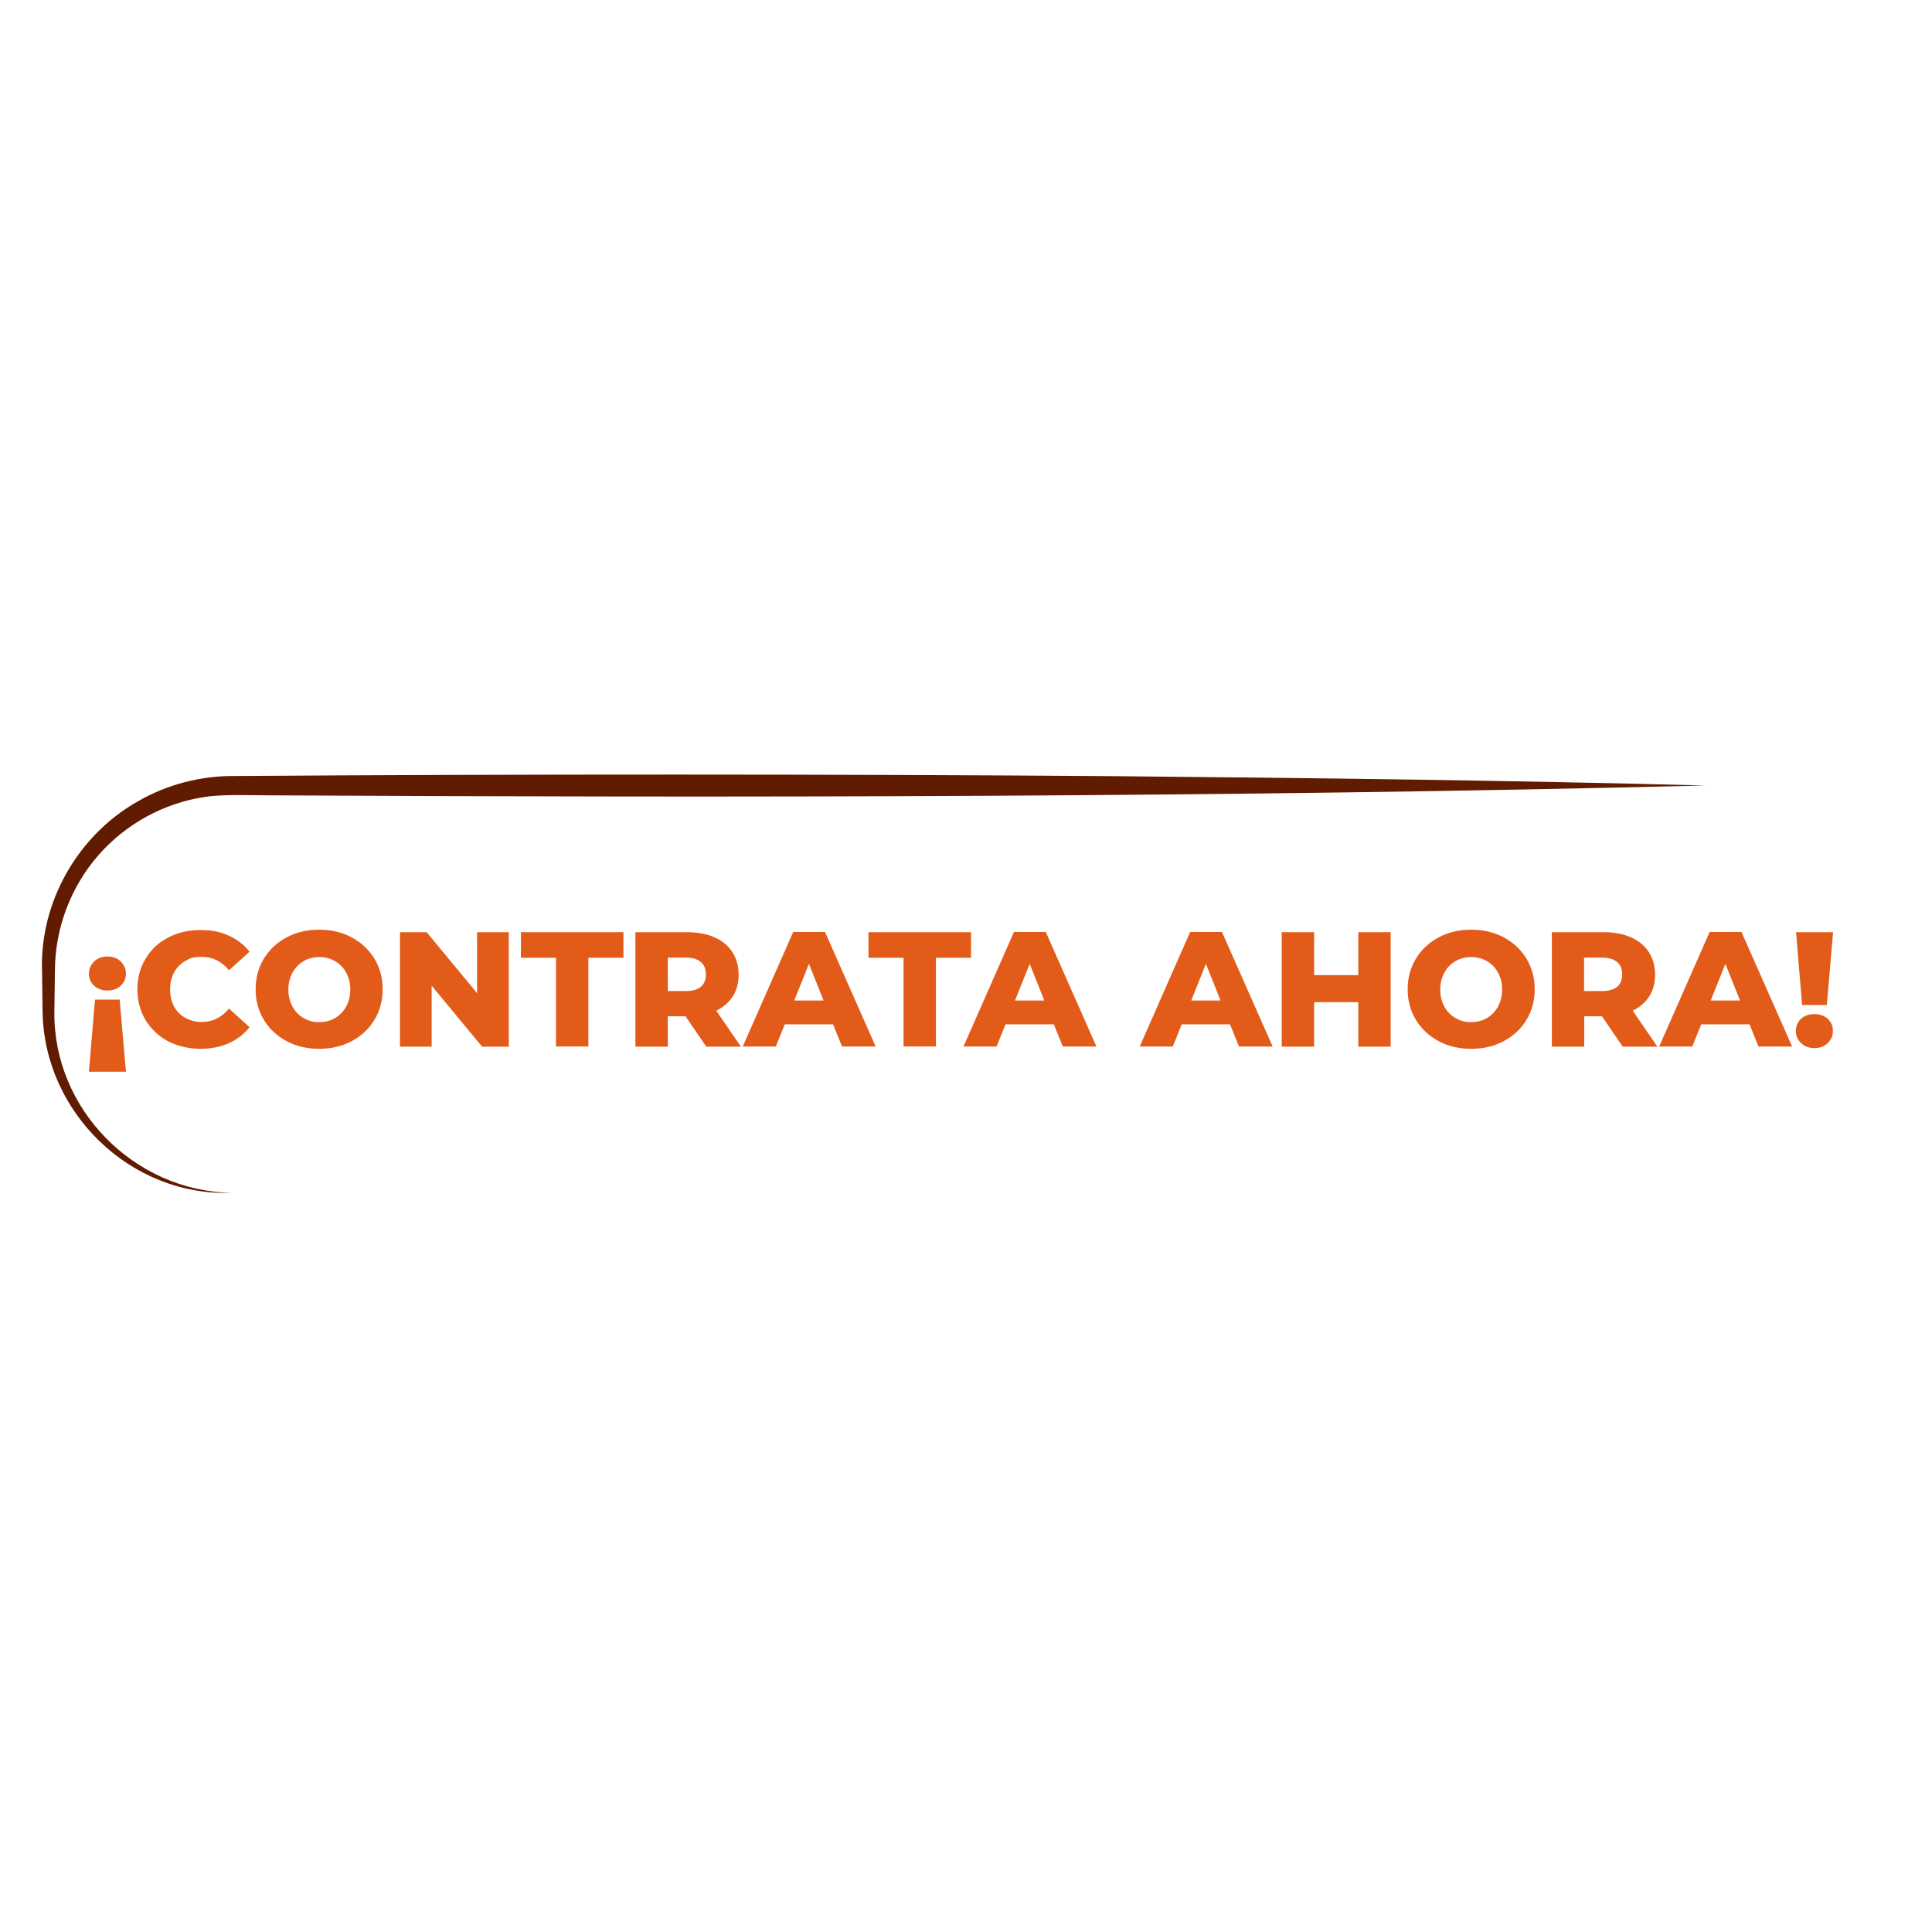<?xml version="1.0" encoding="UTF-8"?>
<svg id="Capa_1" data-name="Capa 1" xmlns="http://www.w3.org/2000/svg" xmlns:xlink="http://www.w3.org/1999/xlink" version="1.1" viewBox="0 0 1080 1080">
  <defs>
    <style>
      .cls-1 {
        fill: #e25b19;
      }

      .cls-1, .cls-2, .cls-3 {
        stroke-width: 0px;
      }

      .cls-2 {
        fill: #fff;
        filter: url(#drop-shadow-1);
      }

      .cls-3 {
        fill: #601b00;
      }
    </style>
    <filter id="drop-shadow-1" filterUnits="userSpaceOnUse">
      <feOffset dx="8.2" dy="8.2"/>
      <feGaussianBlur result="blur" stdDeviation="2.9"/>
      <feFlood flood-color="#000" flood-opacity=".8"/>
      <feComposite in2="blur" operator="in"/>
      <feComposite in="SourceGraphic"/>
    </filter>
  </defs>
  <rect class="cls-2" x="27" y="439.2" width="1028" height="227.7" rx="102.1" ry="102.1"/>
  <path class="cls-3" d="M129.1,666.8c-56.4,1.9-104.6-45.2-105.3-101.5,0-2.8-.3-19.6-.3-22.8-1.3-38.2,20.1-75.7,53.5-94.5,16.5-9.6,35.8-14.5,54.9-14.2,154.5-1.1,338.2-1.1,492.7.1,109.4,1,219.1,2.3,328.5,5.2-263.8,6.6-538.7,6.9-802.9,5.5-10.3,0-25.6-.7-35.6.9-22.9,3.3-44.5,15.2-59.7,32.7-15.4,17.7-24.1,40.7-24.2,64.3,0,3.2-.3,19.9-.3,22.8-.8,54.5,44.4,100.4,98.8,101.5h0Z"/>
  <g>
    <path class="cls-1" d="M67.5,537.5c1.9,1.9,2.9,4.1,2.9,6.8s-1,4.9-2.9,6.7c-1.9,1.8-4.4,2.7-7.4,2.7s-5.5-.9-7.5-2.7c-2-1.8-2.9-4-2.9-6.7s1-4.9,2.9-6.8c1.9-1.9,4.4-2.8,7.5-2.8s5.5.9,7.4,2.8ZM70.4,599.1h-20.7l3.4-40.3h13.8l3.5,40.3Z"/>
    <path class="cls-1" d="M94,582.1c-5.3-2.8-9.5-6.8-12.6-11.8-3-5.1-4.6-10.8-4.6-17.2s1.5-12.1,4.6-17.2c3-5.1,7.2-9,12.6-11.8,5.3-2.8,11.3-4.2,18-4.2s11.1,1,15.8,3.1c4.7,2.1,8.6,5.1,11.7,9l-11.5,10.4c-4.1-5-9.2-7.5-15.1-7.5s-6.6.8-9.3,2.3c-2.7,1.5-4.8,3.7-6.3,6.4-1.5,2.8-2.2,6-2.2,9.5s.7,6.8,2.2,9.5c1.5,2.8,3.6,4.9,6.3,6.4,2.7,1.5,5.8,2.3,9.3,2.3,5.9,0,10.9-2.5,15.1-7.5l11.5,10.4c-3.1,3.9-7,6.9-11.7,9-4.7,2.1-10,3.1-15.8,3.1s-12.7-1.4-18-4.2Z"/>
    <path class="cls-1" d="M160.2,582c-5.4-2.9-9.6-6.8-12.7-11.9-3.1-5.1-4.6-10.8-4.6-17.1s1.5-12,4.6-17.1c3.1-5.1,7.3-9,12.7-11.9,5.4-2.9,11.5-4.3,18.2-4.3s12.8,1.4,18.2,4.3c5.4,2.9,9.6,6.8,12.7,11.9,3.1,5.1,4.6,10.8,4.6,17.1s-1.5,12-4.6,17.1c-3.1,5.1-7.3,9-12.7,11.9-5.4,2.9-11.5,4.3-18.2,4.3s-12.8-1.4-18.2-4.3ZM187.3,569.1c2.6-1.5,4.7-3.7,6.2-6.4,1.5-2.8,2.3-6,2.3-9.5s-.8-6.8-2.3-9.5c-1.5-2.8-3.6-4.9-6.2-6.4-2.6-1.5-5.5-2.3-8.8-2.3s-6.2.8-8.8,2.3c-2.6,1.5-4.7,3.7-6.2,6.4-1.5,2.8-2.3,6-2.3,9.5s.8,6.8,2.3,9.5c1.5,2.8,3.6,4.9,6.2,6.4,2.6,1.5,5.5,2.3,8.8,2.3s6.2-.8,8.8-2.3Z"/>
    <path class="cls-1" d="M284.4,521.1v64h-14.9l-28.2-34.1v34.1h-17.7v-64h14.9l28.2,34.1v-34.1h17.7Z"/>
    <path class="cls-1" d="M310.8,535.4h-19.6v-14.3h57.3v14.3h-19.6v49.6h-18.1v-49.6Z"/>
    <path class="cls-1" d="M383.2,568.1h-9.9v17h-18.1v-64h29.2c5.8,0,10.8,1,15.1,2.9,4.3,1.9,7.6,4.7,9.9,8.2,2.3,3.6,3.5,7.8,3.5,12.6s-1.1,8.7-3.2,12.1c-2.2,3.4-5.3,6.1-9.3,8.1l13.8,20.1h-19.4l-11.6-17ZM391.8,537.8c-1.9-1.6-4.7-2.5-8.4-2.5h-10.1v18.7h10.1c3.7,0,6.5-.8,8.4-2.4,1.9-1.6,2.8-3.9,2.8-6.9s-.9-5.3-2.8-6.9Z"/>
    <path class="cls-1" d="M465.7,572.6h-27l-5,12.4h-18.5l28.2-64h17.8l28.3,64h-18.8l-5-12.4ZM460.4,559.3l-8.2-20.5-8.2,20.5h16.4Z"/>
    <path class="cls-1" d="M505.1,535.4h-19.6v-14.3h57.3v14.3h-19.6v49.6h-18.1v-49.6Z"/>
    <path class="cls-1" d="M589.1,572.6h-27l-5,12.4h-18.5l28.2-64h17.8l28.3,64h-18.8l-5-12.4ZM583.8,559.3l-8.2-20.5-8.2,20.5h16.4Z"/>
    <path class="cls-1" d="M687.6,572.6h-27l-5,12.4h-18.5l28.2-64h17.8l28.3,64h-18.8l-5-12.4ZM682.3,559.3l-8.2-20.5-8.2,20.5h16.4Z"/>
    <path class="cls-1" d="M777.4,521.1v64h-18.1v-24.9h-24.7v24.9h-18.1v-64h18.1v24h24.7v-24h18.1Z"/>
    <path class="cls-1" d="M804.2,582c-5.4-2.9-9.6-6.8-12.7-11.9-3.1-5.1-4.6-10.8-4.6-17.1s1.5-12,4.6-17.1c3.1-5.1,7.3-9,12.7-11.9,5.4-2.9,11.5-4.3,18.2-4.3s12.8,1.4,18.2,4.3c5.4,2.9,9.6,6.8,12.7,11.9,3.1,5.1,4.6,10.8,4.6,17.1s-1.5,12-4.6,17.1c-3.1,5.1-7.3,9-12.7,11.9-5.4,2.9-11.5,4.3-18.2,4.3s-12.8-1.4-18.2-4.3ZM831.2,569.1c2.6-1.5,4.7-3.7,6.2-6.4,1.5-2.8,2.3-6,2.3-9.5s-.8-6.8-2.3-9.5c-1.5-2.8-3.6-4.9-6.2-6.4-2.6-1.5-5.5-2.3-8.8-2.3s-6.2.8-8.8,2.3c-2.6,1.5-4.7,3.7-6.2,6.4-1.5,2.8-2.3,6-2.3,9.5s.8,6.8,2.3,9.5c1.5,2.8,3.6,4.9,6.2,6.4,2.6,1.5,5.5,2.3,8.8,2.3s6.2-.8,8.8-2.3Z"/>
    <path class="cls-1" d="M895.5,568.1h-9.9v17h-18.1v-64h29.2c5.8,0,10.8,1,15.1,2.9,4.3,1.9,7.6,4.7,9.9,8.2,2.3,3.6,3.5,7.8,3.5,12.6s-1.1,8.7-3.2,12.1c-2.2,3.4-5.3,6.1-9.3,8.1l13.8,20.1h-19.4l-11.6-17ZM904,537.8c-1.9-1.6-4.7-2.5-8.4-2.5h-10.1v18.7h10.1c3.7,0,6.5-.8,8.4-2.4,1.9-1.6,2.8-3.9,2.8-6.9s-.9-5.3-2.8-6.9Z"/>
    <path class="cls-1" d="M978,572.6h-27l-5,12.4h-18.5l28.2-64h17.8l28.3,64h-18.8l-5-12.4ZM972.7,559.3l-8.2-20.5-8.2,20.5h16.4Z"/>
    <path class="cls-1" d="M1006.8,583.1c-2-1.9-2.9-4.1-2.9-6.8s1-5,2.9-6.8c1.9-1.8,4.4-2.6,7.5-2.6s5.5.9,7.4,2.6c1.9,1.8,2.9,4,2.9,6.8s-1,5-2.9,6.8c-2,1.9-4.4,2.8-7.4,2.8s-5.5-.9-7.5-2.8ZM1004,521.1h20.7l-3.5,40.7h-13.8l-3.4-40.7Z"/>
  </g>
</svg>